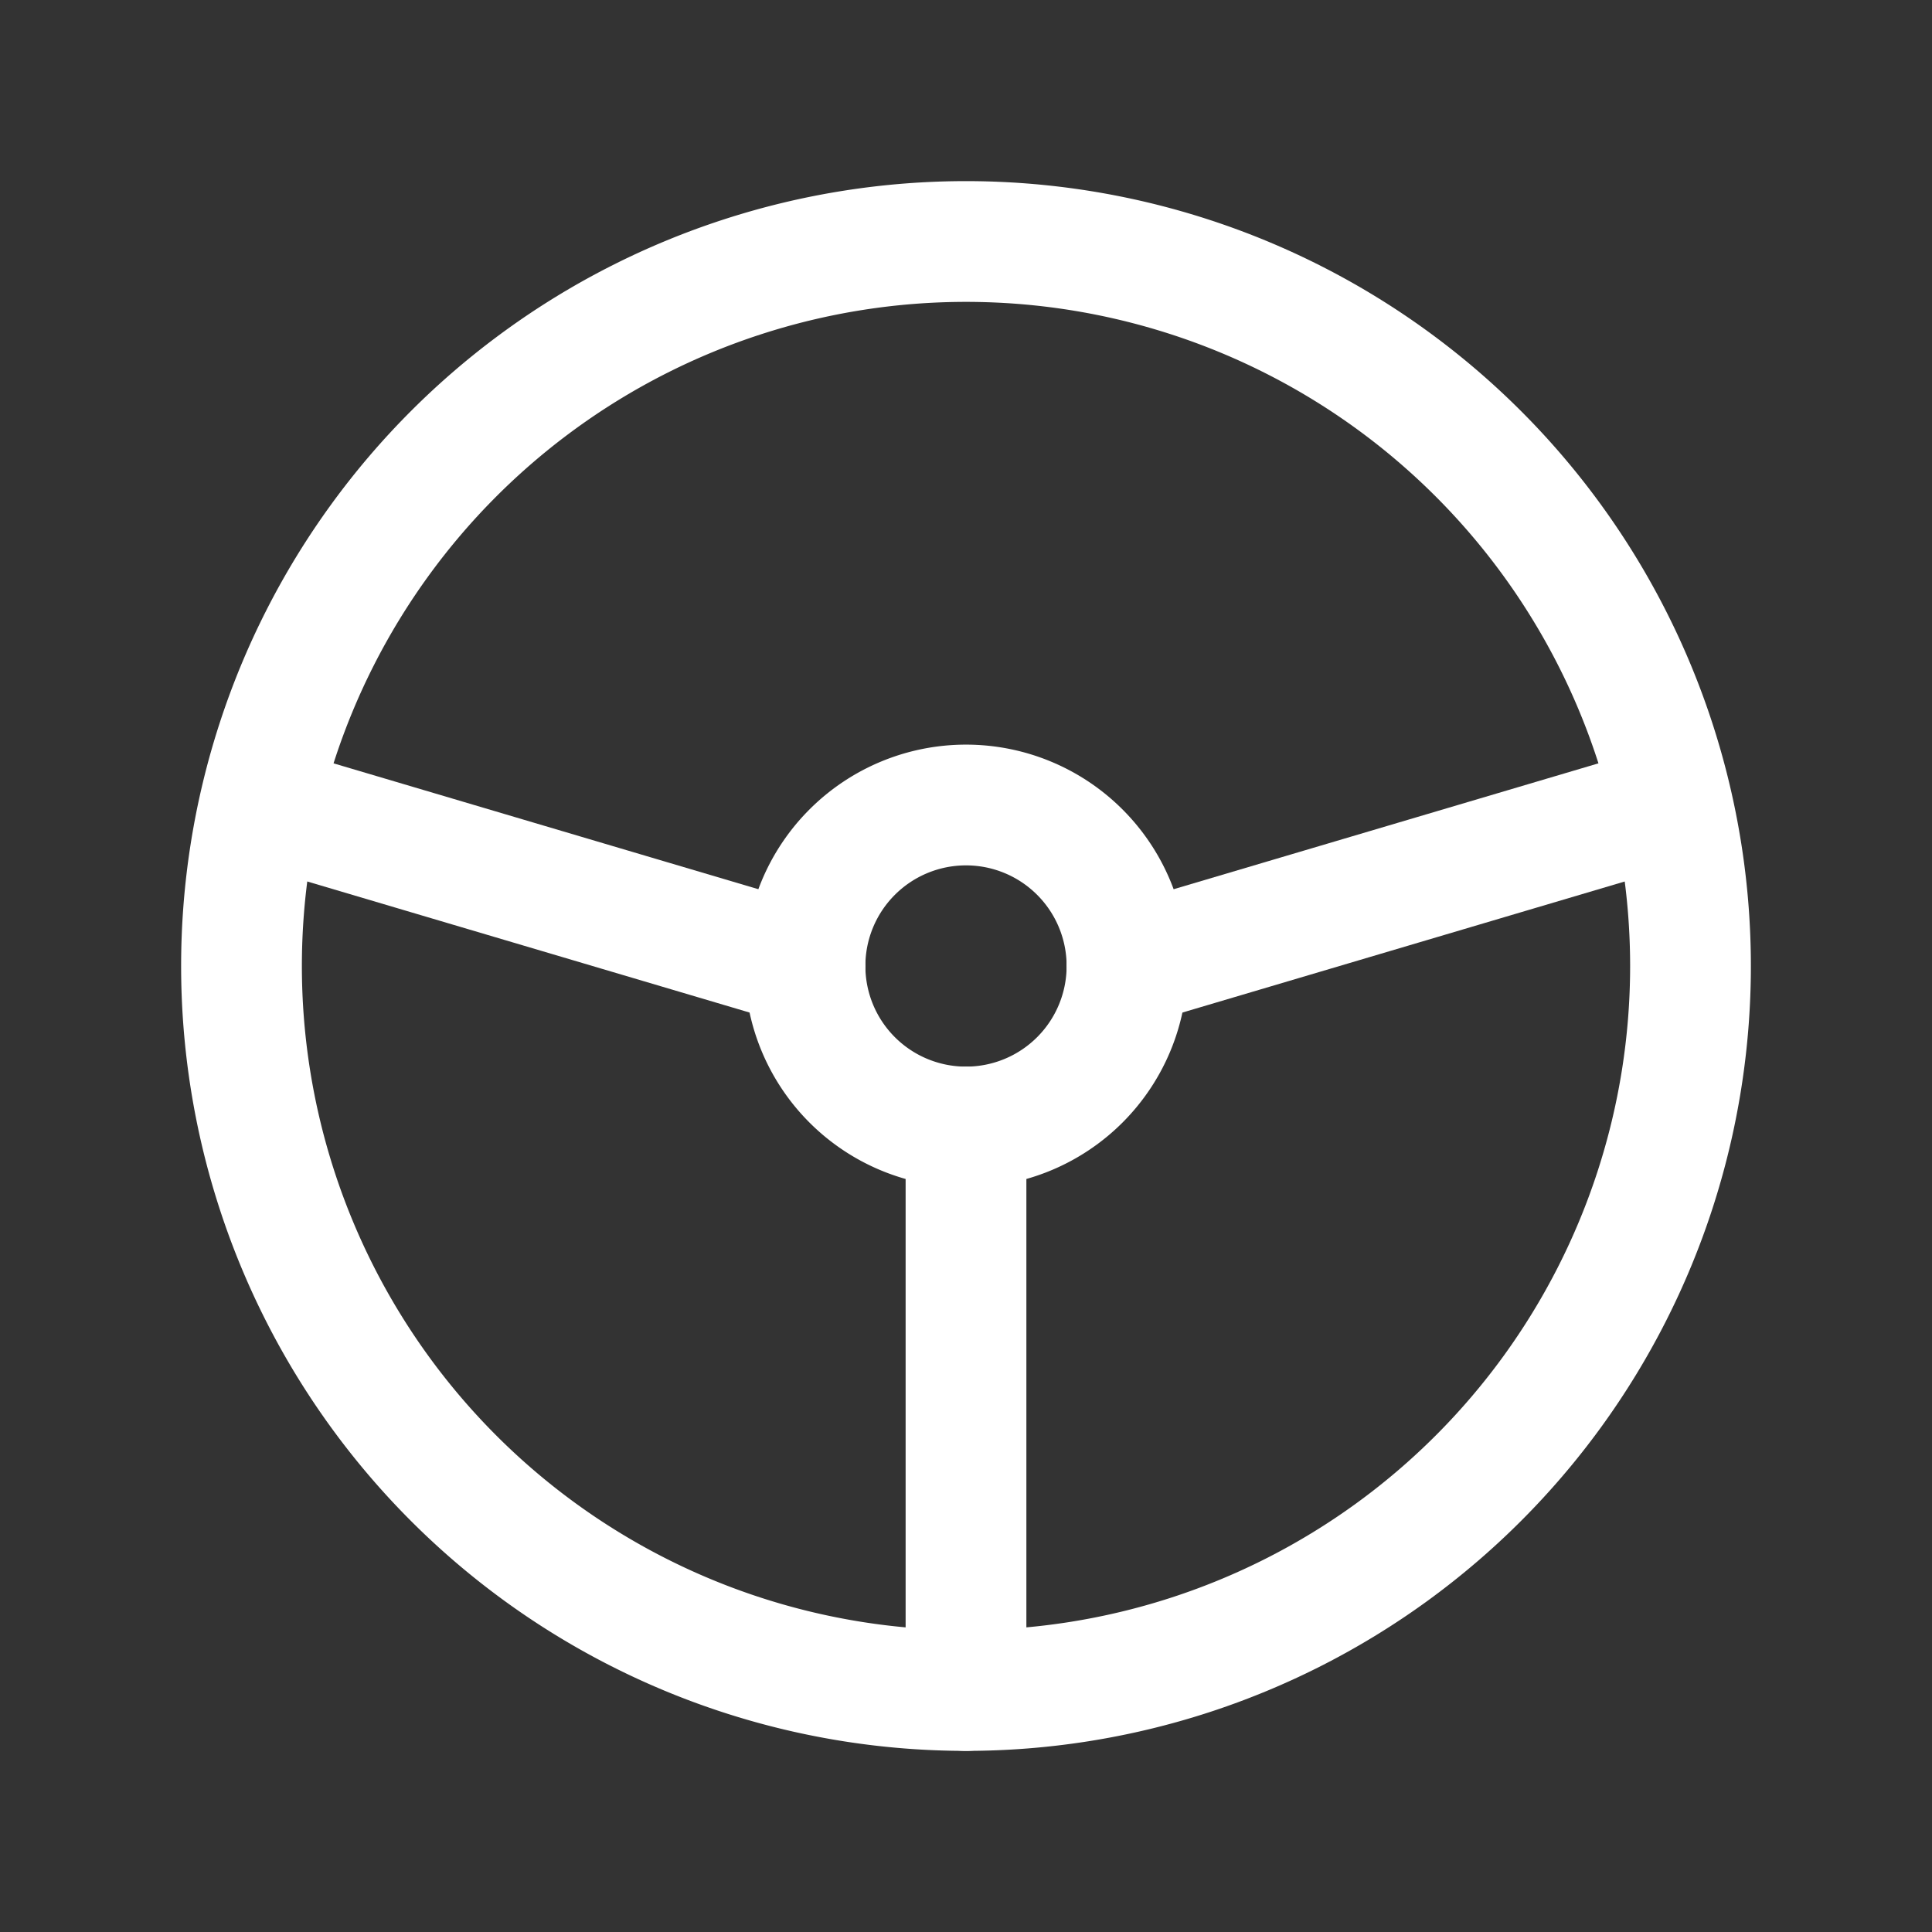 <svg xmlns="http://www.w3.org/2000/svg" class="icon icon-tabler icon-tabler-steering-wheel" width="24" height="24" viewBox="0 0 24 24" stroke-width="1.5" stroke="#ffffff" fill="none" stroke-linecap="round" stroke-linejoin="round"><rect x="0" y="0" width="24" height="24" fill="#333333" stroke="none"/>  <path stroke="none" d="M0 0h24v24H0z" fill="none"/>  <path d="M12 12m-9 0a9 9 0 1 0 18 0a9 9 0 1 0 -18 0" />  <path d="M12 12m-2 0a2 2 0 1 0 4 0a2 2 0 1 0 -4 0" />  <path d="M12 14l0 7" />  <path d="M10 12l-6.75 -2" />  <path d="M14 12l6.75 -2" /></svg>